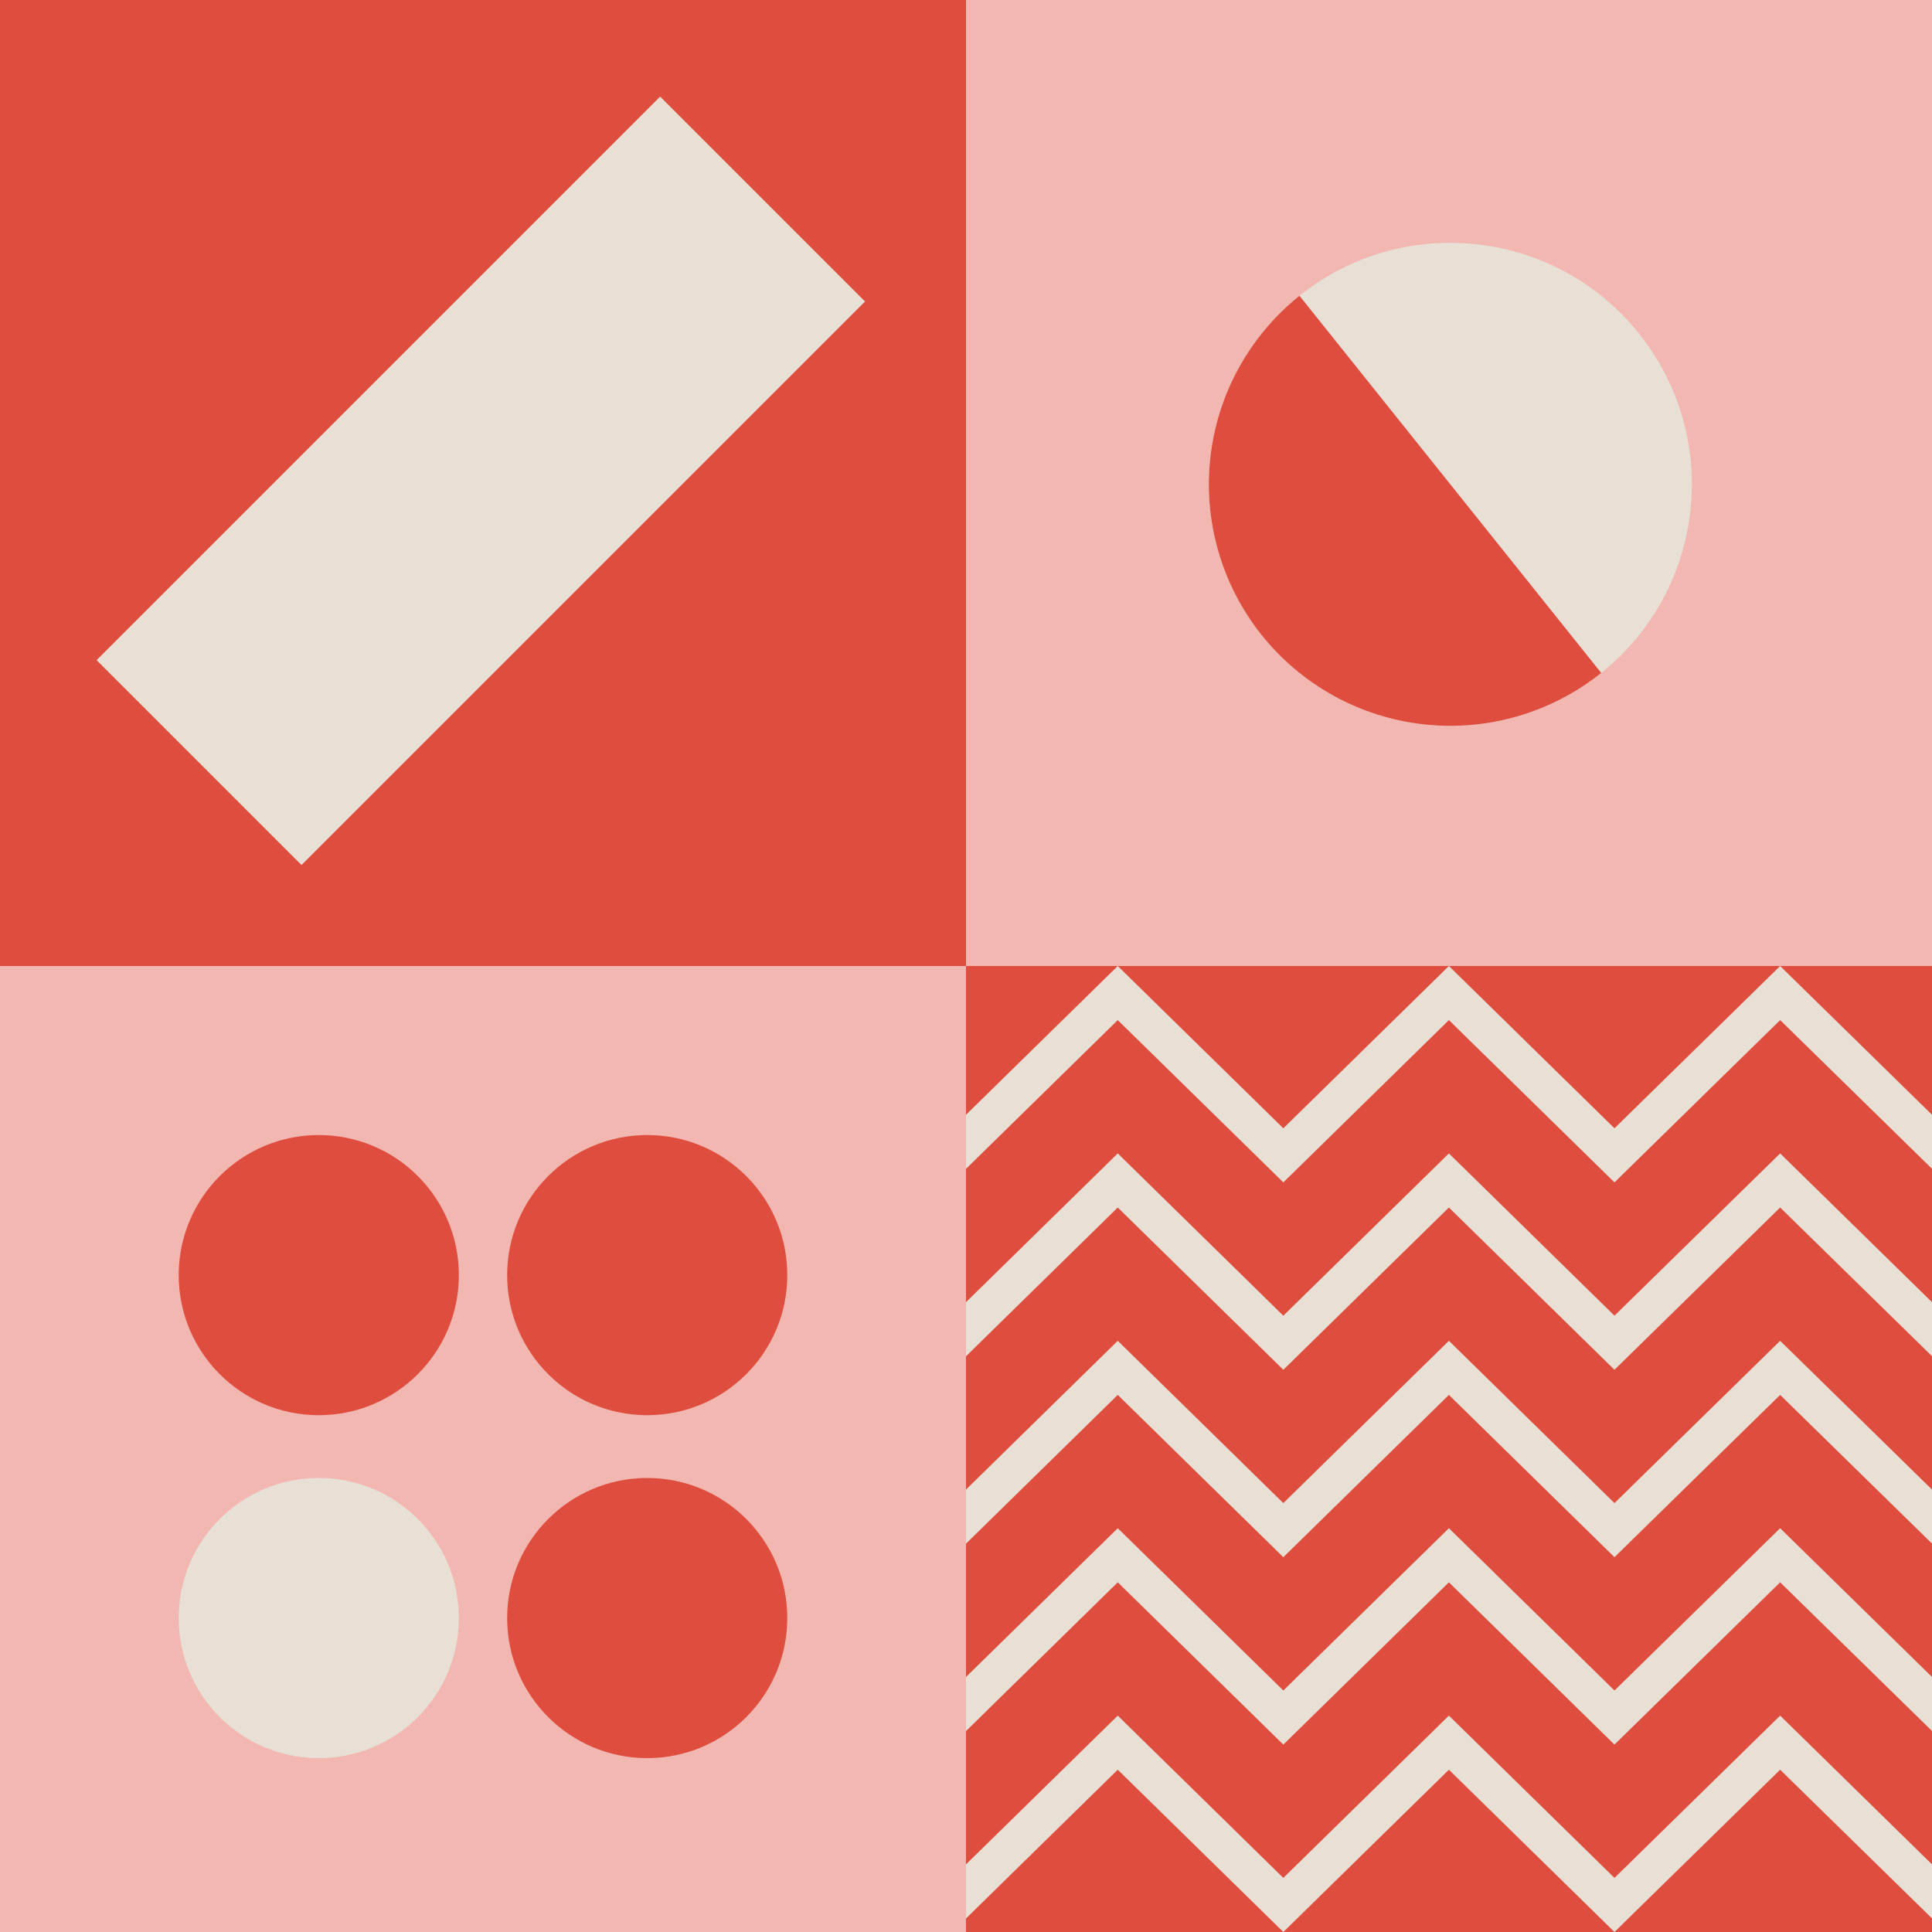 <svg width="400" height="400" viewBox="0 0 400 400" fill="none" xmlns="http://www.w3.org/2000/svg">
<rect y="200" width="200" height="200" fill="#F2B7B1"/>
<rect x="200" y="200" width="200" height="200" fill="#DE4D3E"/>
<rect width="200" height="200" fill="#DE4D3E"/>
<rect x="200" width="200" height="200" fill="#F2B7B1"/>
<circle cx="66" cy="335" r="29" fill="#E8E0D5"/>
<circle cx="134" cy="264" r="29" fill="#DE4D3E"/>
<circle cx="66" cy="264" r="29" fill="#DE4D3E"/>
<circle cx="134" cy="335" r="29" fill="#DE4D3E"/>
<rect x="20" y="136.673" width="165" height="60" transform="rotate(-45 20 136.673)" fill="#E8E0D5"/>
<circle cx="300.278" cy="100.278" r="50" transform="rotate(-38.66 300.278 100.278)" fill="#E8E0D5"/>
<path d="M269.043 61.235C258.688 69.519 252.048 81.577 250.584 94.757C249.12 107.936 252.951 121.158 261.235 131.513C269.519 141.868 281.577 148.508 294.757 149.972C307.936 151.437 321.158 147.606 331.513 139.322L300.278 100.278L269.043 61.235Z" fill="#DE4D3E"/>
<g clip-path="url(#clip0_61_2)">
<path d="M400 230.8V241.98L368.56 211.2L334.26 244.8L299.98 211.2L265.7 244.8L231.42 211.2L200 242V230.8L231.42 200L265.7 233.6L299.98 200L334.26 233.6L368.56 200L400 230.8Z" fill="#E8E0D5"/>
<path d="M400 269.6V280.78L368.56 250L334.26 283.6L299.98 250L265.7 283.6L231.42 250L200 280.8V269.6L231.42 238.8L265.7 272.4L299.98 238.8L334.26 272.4L368.56 238.8L400 269.6Z" fill="#E8E0D5"/>
<path d="M400 347.2V358.38L368.56 327.6L334.26 361.2L299.98 327.6L265.7 361.2L231.42 327.6L200 358.4V347.2L231.42 316.4L265.7 350L299.98 316.4L334.26 350L368.56 316.4L400 347.2Z" fill="#E8E0D5"/>
<path d="M400 308.4V319.58L368.56 288.8L334.26 322.4L299.98 288.8L265.7 322.4L231.42 288.8L200 319.6V308.4L231.42 277.6L265.7 311.2L299.98 277.6L334.26 311.2L368.56 277.6L400 308.4Z" fill="#E8E0D5"/>
<path d="M400 386V397.18L368.56 366.4L334.26 400L299.98 366.4L265.7 400L231.42 366.4L200 397.2V386L231.42 355.2L265.7 388.8L299.98 355.2L334.26 388.8L368.56 355.2L400 386Z" fill="#E8E0D5"/>
</g>
<defs>
<clipPath id="clip0_61_2">
<rect width="200" height="200" fill="white" transform="translate(200 200)"/>
</clipPath>
</defs>
</svg>
